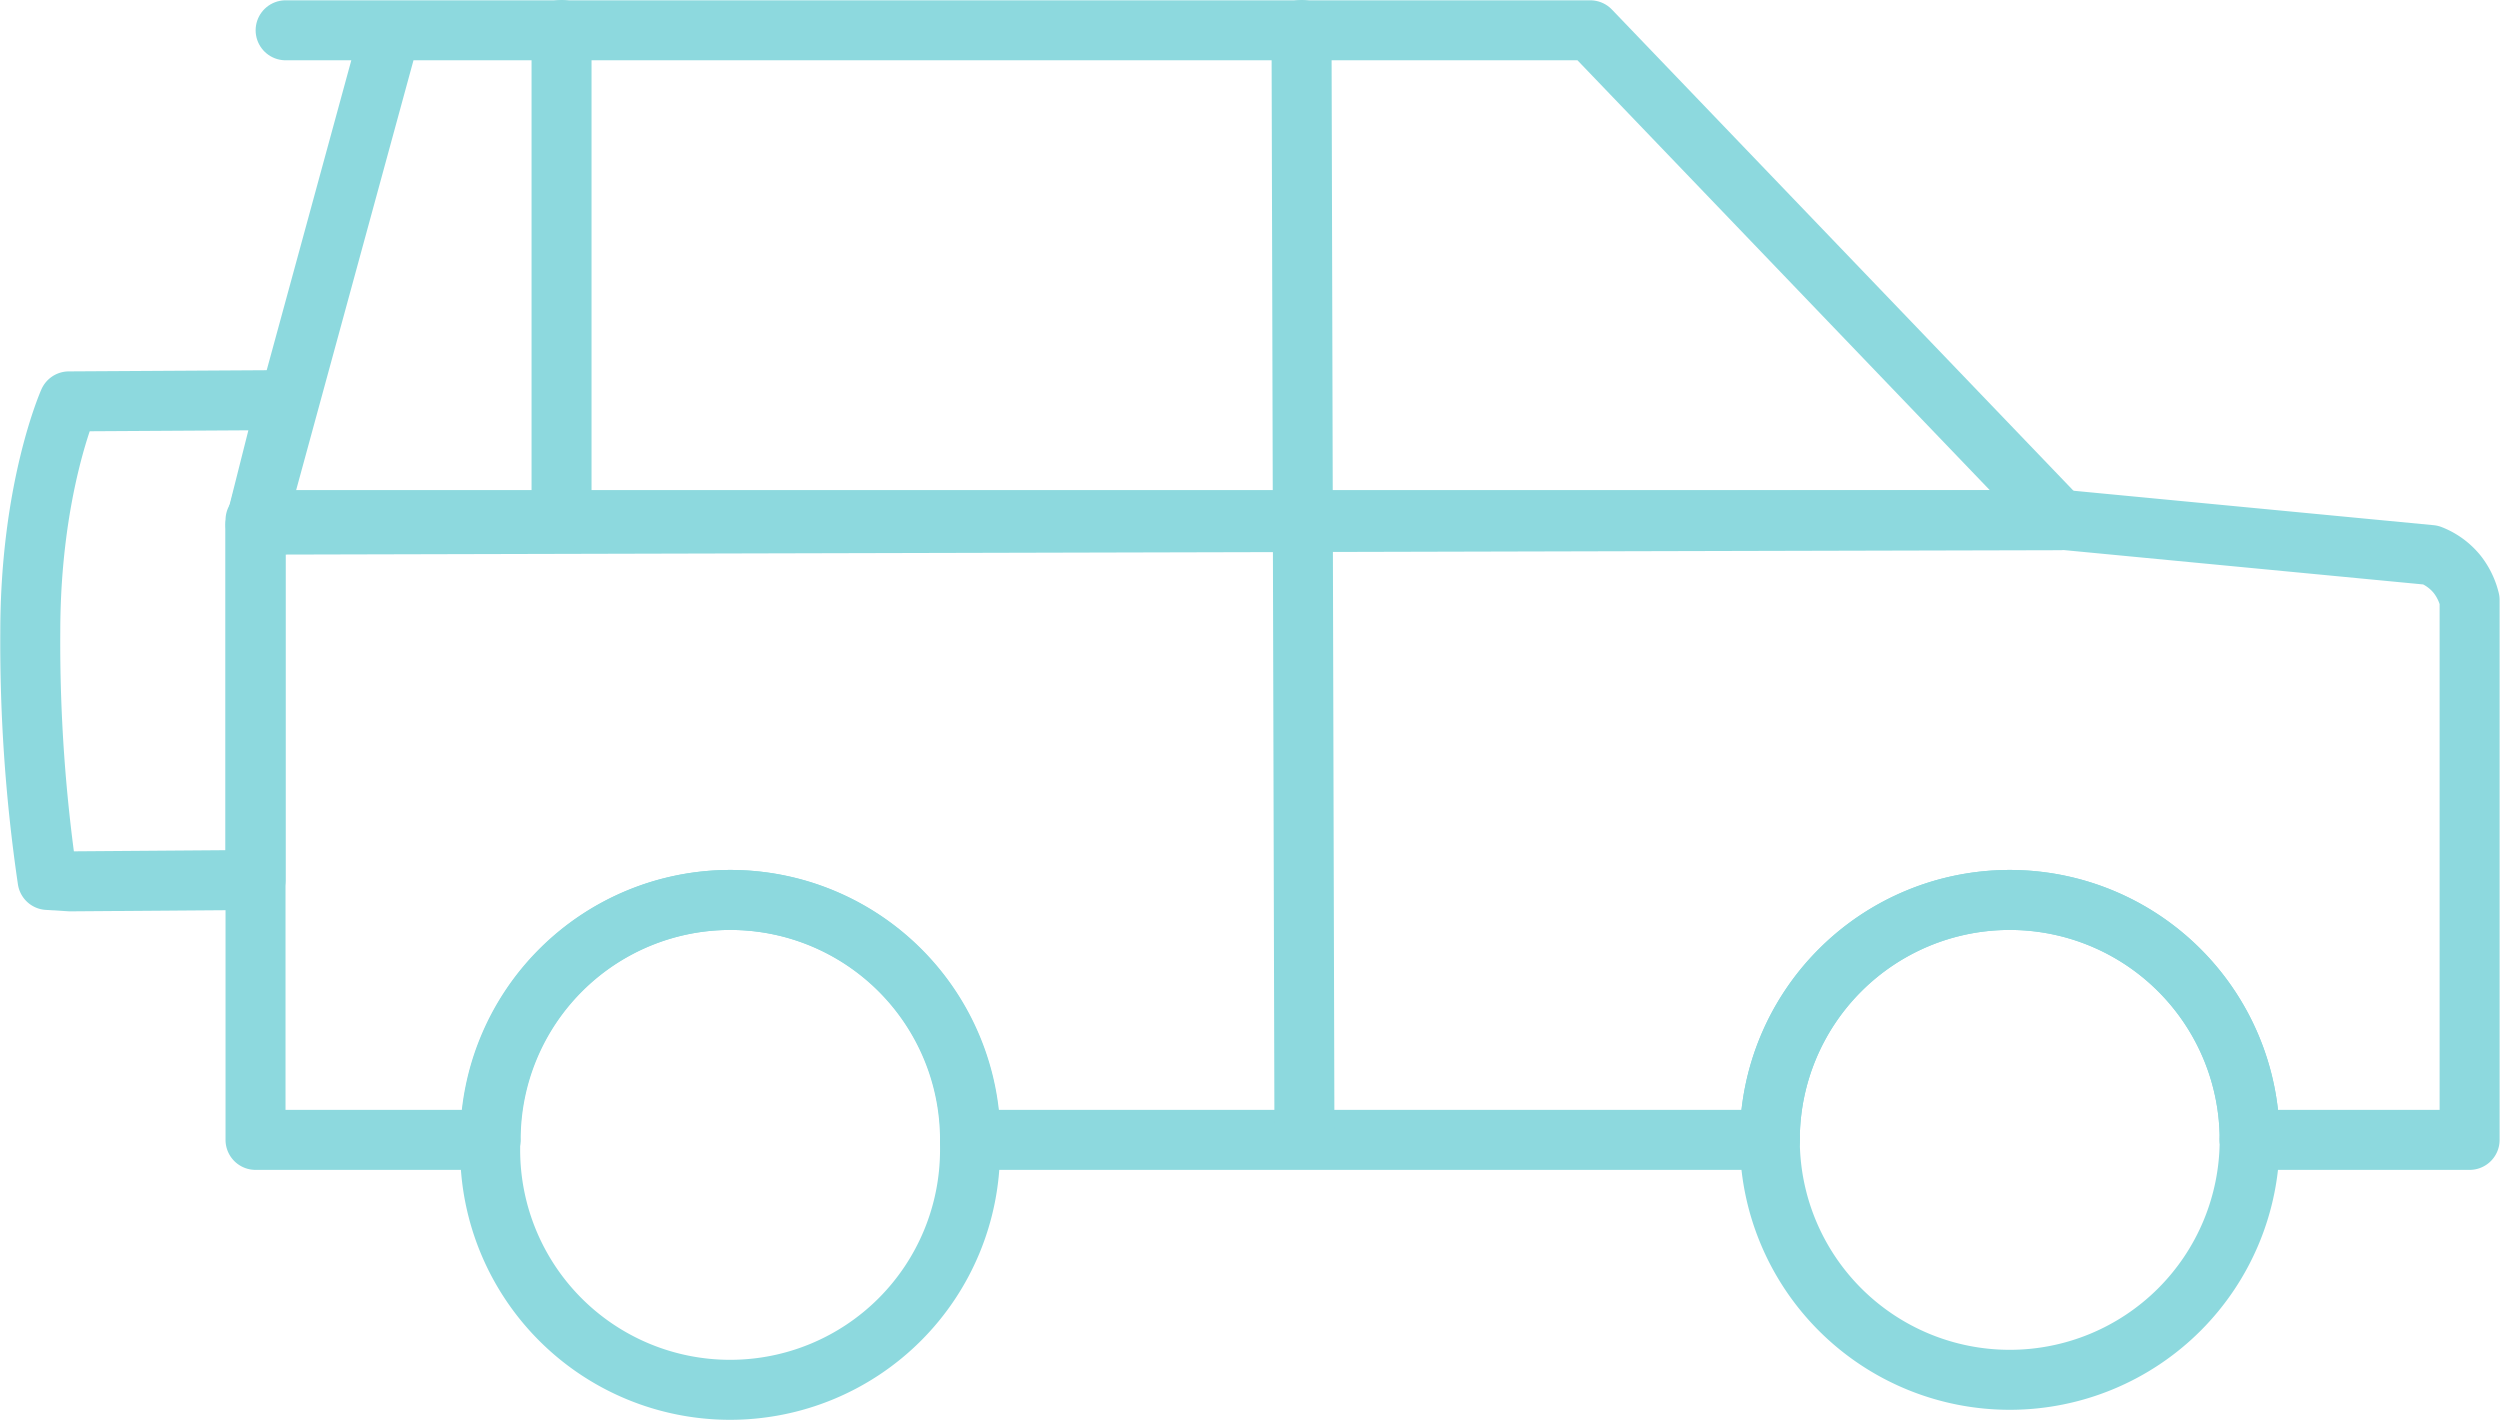 <svg xmlns="http://www.w3.org/2000/svg" viewBox="0 0 250.07 142.03"><defs><style>.a{fill:none;stroke:#8dd9de;stroke-linecap:round;stroke-linejoin:round;stroke-width:6px;}</style></defs><title>SUV</title><path class="a" d="M270.75,136.42A6.76,6.76,0,0,1,272,139V193H250a24,24,0,0,0-48,0H122a24,24,0,0,0-48,0H50.53V131h181l36.59,3.5A6.38,6.38,0,0,1,270.75,136.42Z" transform="translate(-24.97 -78.98)"/><polyline class="a" points="39.07 3.03 25.57 52.48 206.07 52.03 159.07 3.03 28.57 3.03"/><path class="a" d="M74.05,193a24,24,0,0,1,48,0" transform="translate(-24.97 -78.98)"/><path class="a" d="M122,193c0,.33,0,.66,0,1a24,24,0,0,1-48,0c0-.34,0-.67,0-1" transform="translate(-24.97 -78.98)"/><path class="a" d="M202,193a24,24,0,0,1,48,0" transform="translate(-24.97 -78.98)"/><path class="a" d="M202,193a24,24,0,0,0,48,0" transform="translate(-24.97 -78.98)"/><path class="a" d="M32,167.14,50.53,167V131.46L53.67,119l-21.81.13S28,127.78,28,142.2A163,163,0,0,0,29.73,167Z" transform="translate(-24.97 -78.98)"/><line class="a" x1="130.19" y1="3" x2="130.48" y2="113.46"/><line class="a" x1="56.17" y1="3" x2="56.17" y2="51.87"/></svg>